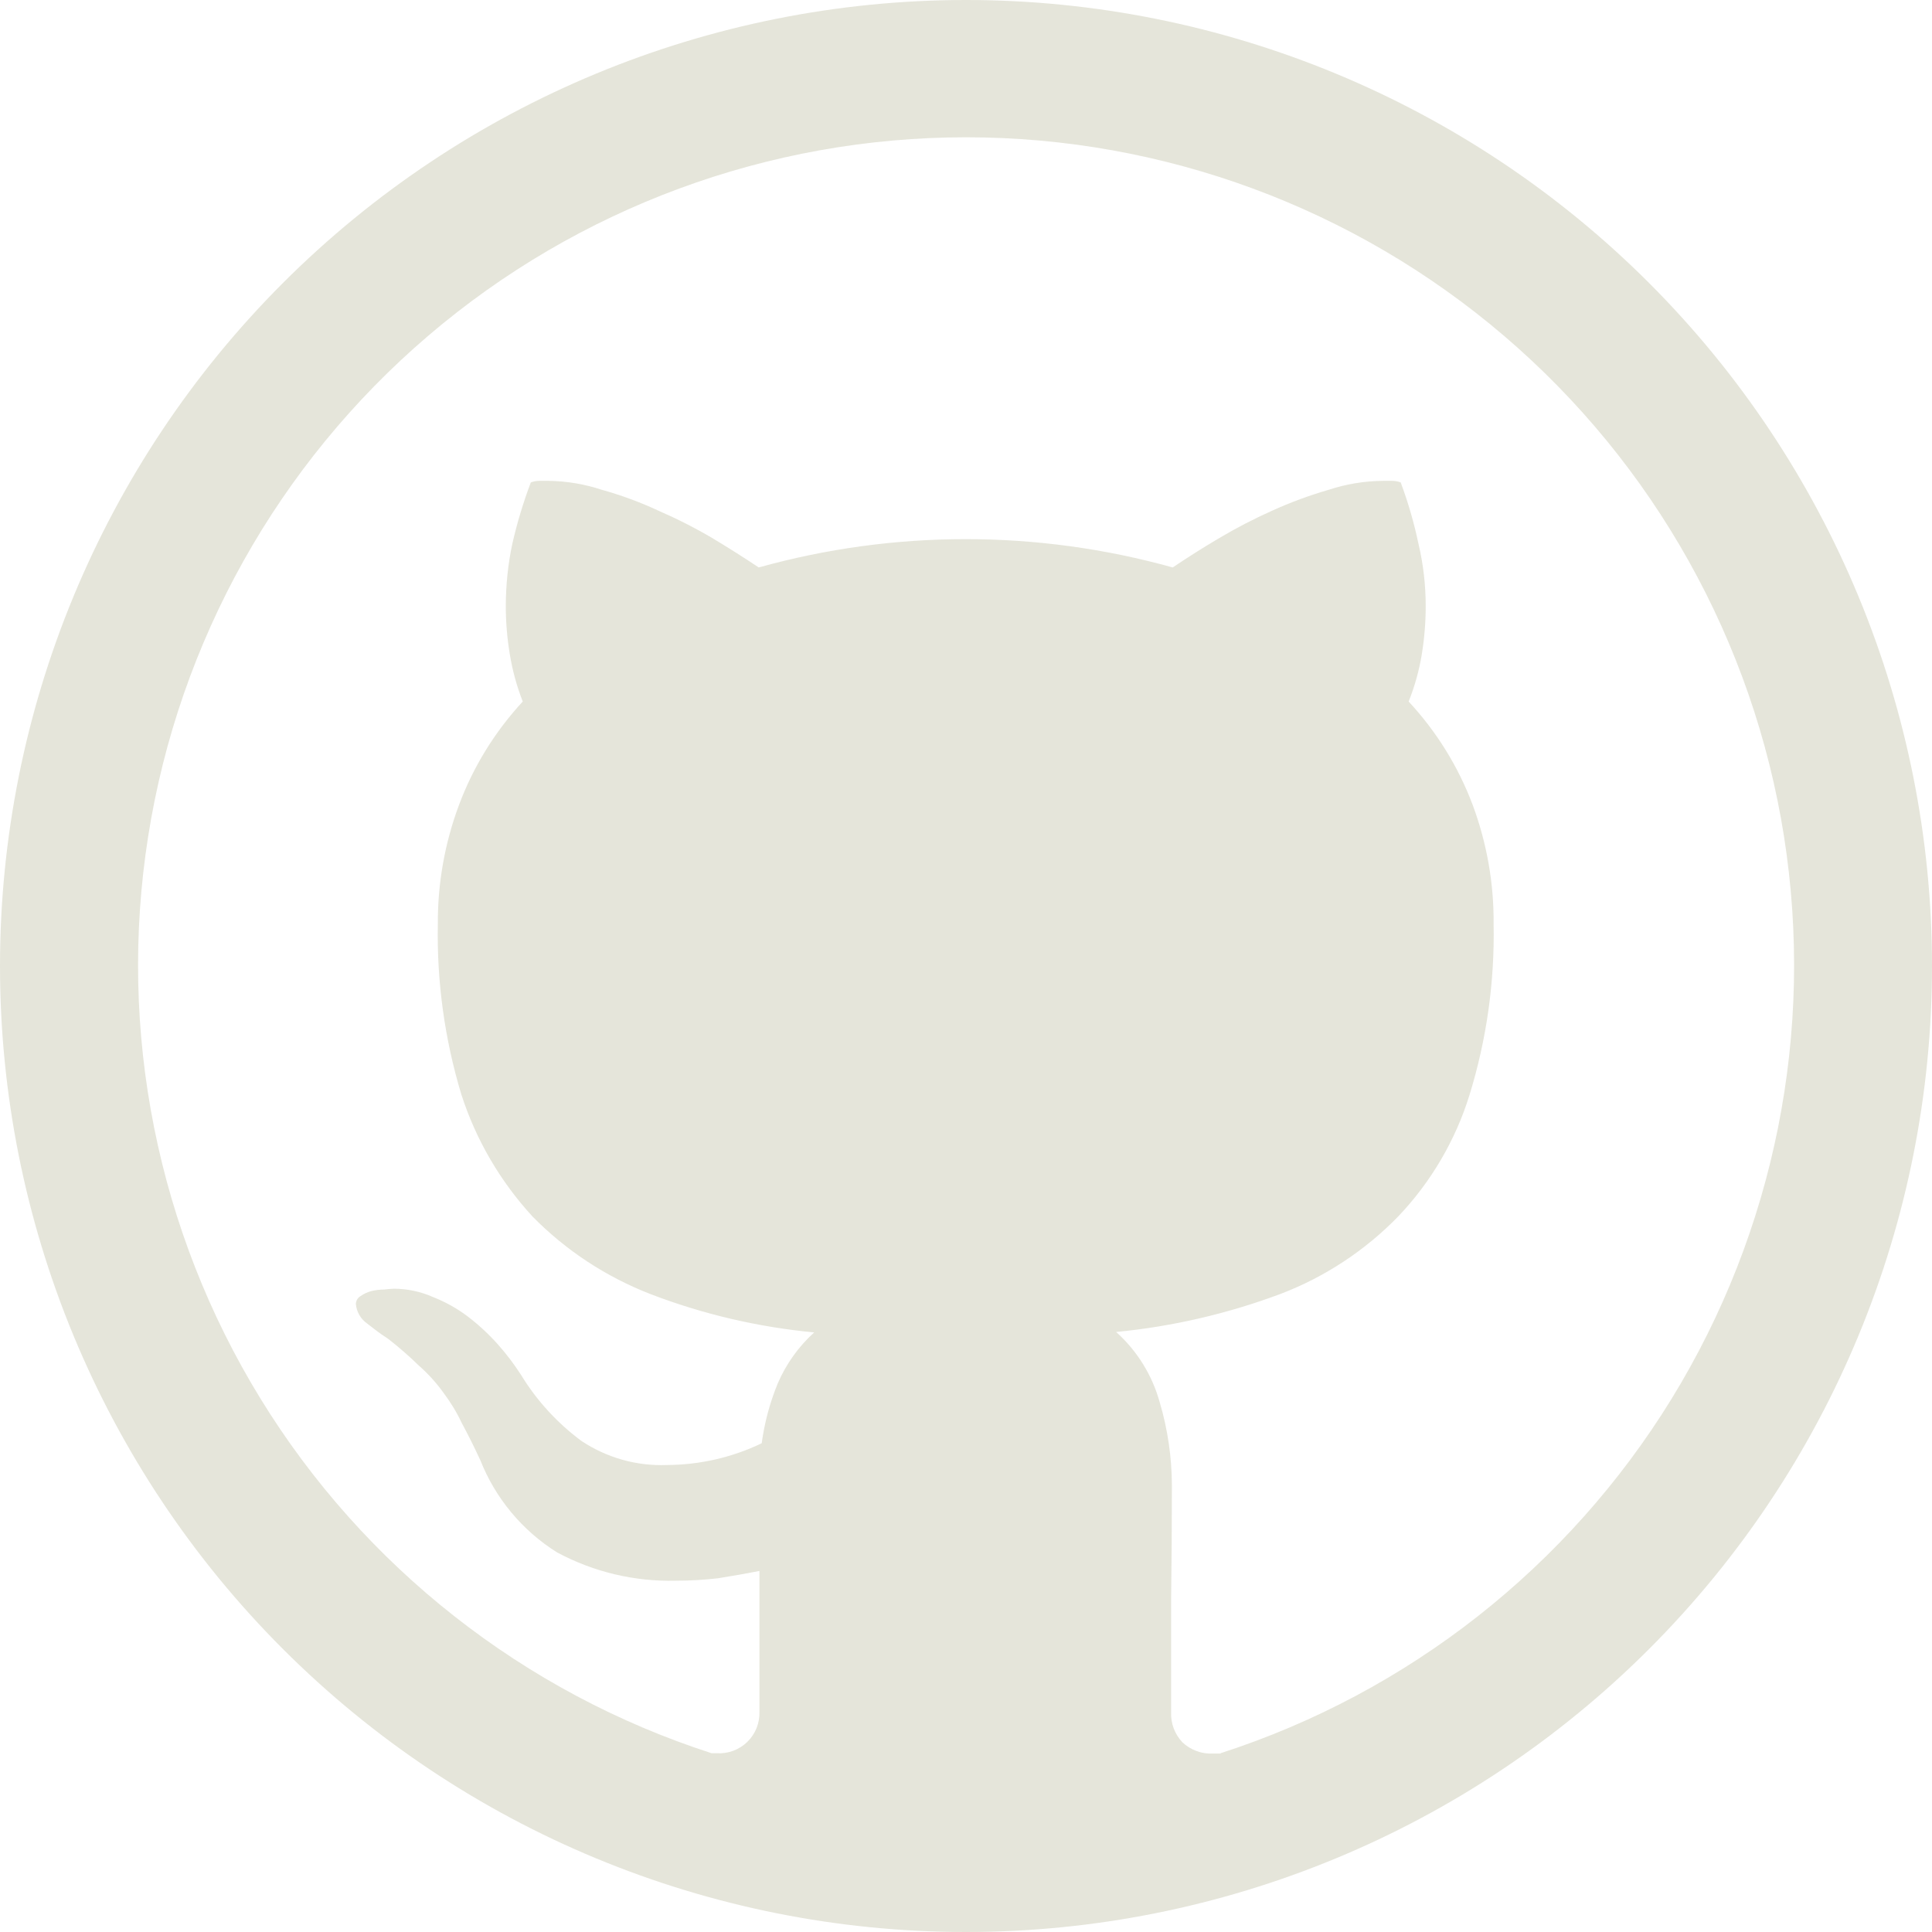 <svg width="35" height="35" viewBox="0 0 35 35" fill="none" xmlns="http://www.w3.org/2000/svg">
<g clip-path="url(#clip0_55558_514)">
<path d="M17.5 0C12.859 0 8.408 1.844 5.126 5.126C1.844 8.408 0 12.859 0 17.5C0 22.141 1.844 26.593 5.126 29.874C8.408 33.156 12.859 35 17.5 35C22.141 35 26.593 33.156 29.874 29.874C33.156 26.593 35 22.141 35 17.5C35 12.859 33.156 8.408 29.874 5.126C26.593 1.844 22.141 0 17.5 0ZM22.113 31.767H21.977C21.875 31.773 21.773 31.758 21.677 31.722C21.582 31.687 21.494 31.633 21.42 31.563C21.352 31.49 21.298 31.405 21.263 31.312C21.228 31.219 21.212 31.12 21.216 31.02V28.97C21.225 28.289 21.23 27.599 21.23 26.905C21.228 26.397 21.154 25.892 21.01 25.406C20.874 24.913 20.6 24.471 20.22 24.13C21.236 24.032 22.235 23.8 23.192 23.443C23.999 23.136 24.728 22.656 25.33 22.037C25.923 21.414 26.365 20.662 26.62 19.841C26.931 18.835 27.079 17.787 27.058 16.734C27.064 16 26.935 15.27 26.679 14.582C26.418 13.888 26.024 13.252 25.519 12.709C25.628 12.436 25.708 12.151 25.756 11.861C25.804 11.569 25.828 11.274 25.828 10.98C25.828 10.601 25.785 10.222 25.697 9.852C25.618 9.474 25.51 9.102 25.375 8.74C25.323 8.72 25.268 8.71 25.213 8.711H25.053C24.717 8.714 24.388 8.769 24.07 8.873C23.72 8.975 23.377 9.101 23.045 9.252C22.714 9.4 22.392 9.567 22.081 9.752C21.767 9.937 21.49 10.115 21.245 10.28C18.792 9.596 16.198 9.596 13.745 10.28C13.471 10.097 13.193 9.921 12.911 9.752C12.595 9.565 12.267 9.399 11.931 9.253C11.599 9.098 11.255 8.971 10.902 8.873C10.591 8.77 10.265 8.715 9.937 8.711H9.777C9.722 8.71 9.667 8.72 9.616 8.74C9.479 9.103 9.367 9.474 9.281 9.852C9.202 10.223 9.164 10.601 9.163 10.98C9.163 11.274 9.188 11.569 9.237 11.861C9.285 12.151 9.363 12.435 9.47 12.709C8.967 13.253 8.574 13.889 8.315 14.583C8.058 15.271 7.928 16.001 7.932 16.736C7.911 17.782 8.055 18.826 8.358 19.828C8.622 20.648 9.062 21.402 9.647 22.038C10.252 22.654 10.981 23.132 11.785 23.444C12.737 23.809 13.735 24.042 14.75 24.138C14.466 24.395 14.241 24.71 14.09 25.061C13.947 25.409 13.849 25.774 13.799 26.146C13.264 26.403 12.678 26.537 12.085 26.54C11.534 26.562 10.991 26.409 10.532 26.103C10.092 25.777 9.72 25.369 9.435 24.901C9.308 24.705 9.166 24.518 9.01 24.344C8.845 24.161 8.663 23.993 8.467 23.844C8.274 23.699 8.062 23.582 7.837 23.494C7.616 23.397 7.377 23.347 7.136 23.346C7.077 23.348 7.019 23.354 6.961 23.361C6.881 23.361 6.802 23.371 6.724 23.39C6.657 23.408 6.592 23.438 6.535 23.478C6.509 23.492 6.487 23.513 6.471 23.539C6.456 23.564 6.448 23.594 6.447 23.623C6.453 23.694 6.475 23.762 6.51 23.823C6.545 23.884 6.594 23.936 6.651 23.977C6.787 24.084 6.899 24.168 6.99 24.226L7.034 24.256C7.228 24.407 7.414 24.569 7.591 24.742C7.754 24.885 7.901 25.047 8.028 25.223C8.159 25.397 8.273 25.582 8.365 25.779C8.471 25.974 8.584 26.199 8.702 26.454C8.976 27.145 9.463 27.73 10.093 28.124C10.754 28.478 11.495 28.655 12.246 28.636C12.499 28.636 12.755 28.621 13.007 28.592C13.258 28.551 13.507 28.509 13.758 28.459V31.001C13.762 31.104 13.745 31.206 13.708 31.301C13.67 31.397 13.613 31.483 13.539 31.555C13.466 31.627 13.378 31.682 13.282 31.718C13.186 31.753 13.083 31.768 12.981 31.761H12.89C9.489 30.662 6.593 28.386 4.721 25.341C2.85 22.296 2.128 18.683 2.684 15.153C3.24 11.623 5.038 8.407 7.755 6.085C10.471 3.763 13.928 2.487 17.502 2.487C21.075 2.487 24.532 3.763 27.248 6.085C29.965 8.407 31.763 11.623 32.319 15.153C32.875 18.683 32.153 22.296 30.282 25.341C28.41 28.386 25.514 30.662 22.113 31.761V31.767Z" fill="#E5E5DA"/>
</g>
<defs>
<clipPath id="clip0_55558_514">
<rect width="35" height="35" fill="white"/>
</clipPath>
</defs>
</svg>
